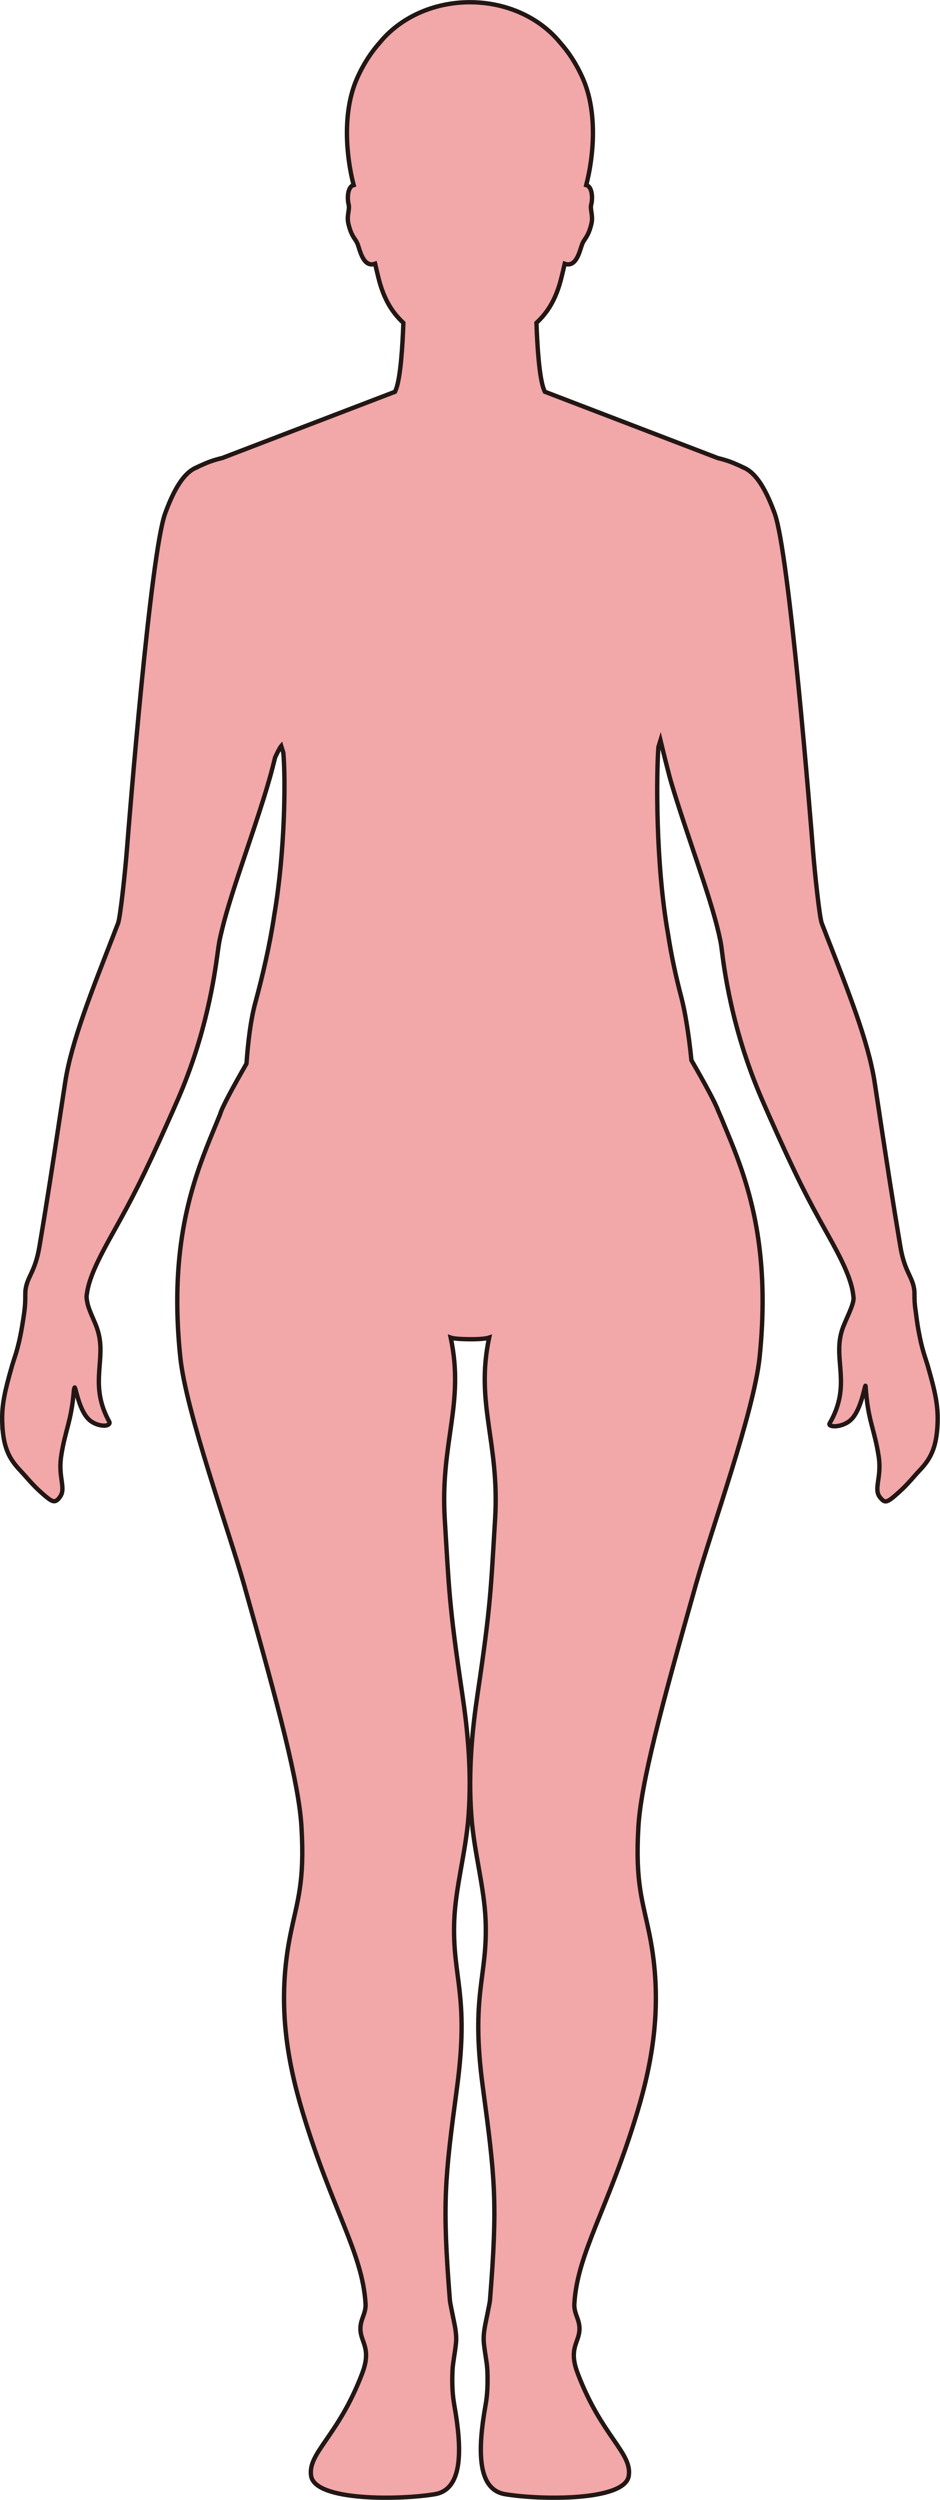 <?xml version="1.0" encoding="UTF-8"?>
<svg id="_레이어_2" data-name="레이어 2" xmlns="http://www.w3.org/2000/svg" viewBox="0 0 215.21 572.09">
  <defs>
    <style>
      .cls-1 {
        fill: #f2a7a9;
        stroke: #221714;
        stroke-miterlimit: 10;
      }
    </style>
  </defs>
  <g id="_레이어_1-2" data-name="레이어 1">
    <path class="cls-1" d="m.53,325.99c.23,5.03,1.46,7.61,3.7,10.09.18.2.36.39.55.59,1.14,1.21,2.29,2.67,3.96,4.25.23.21.46.42.69.63,2.25,2.01,2.9,2.39,3.75,1.65.22-.19.43-.45.64-.78,1.18-1.75-.27-4.11.06-8.08.03-.39.08-.79.14-1.2.92-5.92,2.32-7.91,2.88-14.8.04-.45.1-.67.18-.81.18-.31.78,3.95,2.53,6.45.32.46.69.85,1.08,1.16,1.28.99,2.92,1.23,3.6,1.08.59-.13.96-.44.72-.89-4.43-8.03-1.07-13.45-2.3-19.55-.13-.63-.31-1.28-.54-1.95-.57-1.61-1.67-3.73-2.08-5.31-.03-.13-.06-.27-.08-.4-.01-.05-.02-.09-.03-.13-.13-.59-.19-1.12-.14-1.58.02-.14.05-.3.07-.44.46-3.3,2.34-7.26,4.97-12.06.4-.73.81-1.47,1.23-2.22,4.08-7.3,6.63-12.2,12.17-24.57.02-.04.03-.08.05-.12.39-.87.79-1.77,1.21-2.71.39-.89.79-1.8,1.2-2.74,6.52-14.94,8.38-28.34,9.03-33.08.17-1.24.31-2.19.41-2.78,0-.04.01-.08.02-.12.18-.98.44-2.05.72-3.18,1.12-4.56,3.01-10.26,5.02-16.25,1.49-4.43,3.04-9.01,4.42-13.41.48-1.51,1-3.28,1.49-5.01.31-1.09.74-2.79,1.14-4.39.5-1.06,1.03-2.17,1.4-2.61.16.51.31,1.04.48,1.55.52,5.84.43,22.41-2.08,37.15-1.03,6.93-2.69,13.98-4.33,20.02-1.07,3.94-1.66,8.87-2.03,13.97-3.06,5.33-5.65,10.09-6.03,11.57-.02.05-.04.1-.06.15-3.69,9.15-9.52,21.16-9.75,41.37v.15c-.04,4.28.16,8.91.69,13.97,1.31,12.52,10.98,39.25,14.59,52.02,8.02,28.39,12.56,45.42,13.15,55.43.77,12.92-.99,16.96-2.56,24.79-3.05,15.21-.82,28.37,2.8,40.42,6.69,22.28,13.71,32.19,14.43,43.89.17,2.91-2.02,4.13-.81,7.83.63,1.92,1.69,3.76.08,8.04-5.46,14.48-12.57,18.28-11.73,23.57.93,5.86,20.64,5.49,28.36,4.17,6.35-1.09,6.26-10.06,4.43-20.34-.37-2.08-.57-4.4-.42-7.96.07-1.75.55-3.8.8-6.28.23-2.28-.44-4.69-.8-6.59-.28-1.45-.55-2.61-.6-3.22-1.77-22.37-1.17-27.75,1.65-48.79,2.85-21.26-1.15-25.08-.65-38.08.3-7.71,2.64-15.58,3.27-23.92.79-10.47-.3-20.35-1.41-27.79-3.06-20.58-3.04-23.9-4.03-40.16-1.07-17.66,4.59-26.31,1.36-41.54.75.26,2.58.36,4.4.37,1.82.02,3.65-.11,4.4-.37-3.23,15.23,2.43,23.88,1.36,41.54-.99,16.26-.97,19.58-4.03,40.16-1.11,7.44-2.19,17.32-1.4,27.79.62,8.34,2.96,16.21,3.26,23.92.5,13-3.5,16.82-.64,38.08,2.82,21.04,3.41,26.41,1.64,48.79-.05.61-.33,1.77-.6,3.22-.36,1.9-1.03,4.31-.8,6.59.25,2.48.73,4.53.8,6.28.14,3.56-.05,5.88-.42,7.96-1.83,10.28-1.91,19.25,4.44,20.34,7.71,1.32,27.42,1.69,28.35-4.17.84-5.29-6.26-9.09-11.72-23.57-1.62-4.28-.55-6.12.08-8.04,1.21-3.7-.99-4.92-.81-7.83.71-11.7,7.73-21.61,14.43-43.89,3.62-12.05,5.84-25.21,2.8-40.42-1.57-7.83-3.33-11.87-2.57-24.79.59-10.01,5.13-27.04,13.16-55.43,3.61-12.77,13.28-39.5,14.59-52.02.52-5.06.72-9.69.68-13.97v-.15c-.2-18.53-5.08-30.17-8.77-39.01-.02-.04-.03-.08-.05-.12-.37-.93-.81-1.96-1.29-3.05-.02-.05-.04-.09-.06-.14-.65-1.83-3.19-6.48-6.12-11.55-.3-3.03-.69-5.99-1.14-8.69-.34-2.07-.73-4.03-1.2-5.83-1.16-4.4-2.25-9.34-3.01-14.34-2.88-16.25-2.67-36.47-2.21-42.81.16-.51.31-1.04.47-1.55.55,2.28,1.89,7.74,2.44,9.59,1.73,5.85,3.93,12.22,5.95,18.25,2.02,6,3.86,11.66,4.9,16.11.01.04.02.09.03.13.23,1,.44,1.96.58,2.82.3,1.84,1.53,16.63,8.68,33.74.38.92.78,1.84,1.18,2.75.34.77.66,1.5.97,2.21,6.36,14.31,8.93,19.23,13.42,27.24,3.25,5.78,5.58,10.41,5.99,14.16,0,.04.01.08.01.12.02.14.05.3.06.44.1,1.65-1.9,5.15-2.61,7.35-2.23,6.81,2.27,12.51-2.86,21.4-.55.95,2.85,1.08,4.86-.8,2.54-2.37,3.29-8.84,3.37-7.65.5,7.9,2.05,9.71,3.01,16.17.7,4.71-1.25,7.31.28,9.21,1.17,1.46,1.57,1.34,4.45-1.26,2.03-1.83,3.31-3.52,4.61-4.88,2.53-2.64,3.9-5.25,4.12-10.69.17-4.12-.51-7.24-2.23-13.22-.62-2.15-1.29-3.52-2.13-8.14-.27-1.47-.46-2.9-.66-4.5-.26-1.71-.26-2.74-.26-3.46,0-.53,0-.97-.06-1.39-.42-3.05-2.18-4.01-3.16-9.76-1.83-10.85-3.05-18.91-4.77-30.2,0-.05-.02-.11-.02-.16-.35-2.29-.72-4.7-1.11-7.29-1.43-9.36-6.15-21.13-11.2-34.06-.02-.06-.04-.11-.06-.17-.28-.73-.56-1.45-.85-2.19-.51-1.34-1.6-11.48-2.02-16.82-.52-6.67-5.41-67.76-8.76-76.97-2.5-6.88-4.92-9.63-7.25-10.54v-.02s-1.88-.89-3.03-1.3c-.87-.31-1.79-.57-2.76-.81l-39.57-15.17c-.06-.14-.13-.27-.19-.42-1.11-2.7-1.56-10.21-1.74-15.34,2.53-2.35,4.5-5.38,5.73-10.41.22-.9.48-1.98.74-3.12,2.78.98,3.5-3.3,4.02-4.54.57-1.37,1.32-1.5,2.07-4.5.51-2.01-.37-3.32,0-4.61.24-.87.36-3.32-.75-4.16-.12-.09-.26-.14-.42-.19,1.65-6.26,2.7-16.5-.74-24.34-1.48-3.39-3.32-6.13-5.25-8.29-4.56-5.58-12.1-9.22-20.63-9.22s-16.07,3.64-20.63,9.22c-1.93,2.16-3.77,4.9-5.25,8.29-3.44,7.84-2.39,18.08-.74,24.34-.16.05-.3.1-.42.19-1.11.84-.99,3.29-.75,4.16.36,1.29-.52,2.6-.01,4.61.75,3,1.5,3.13,2.07,4.5.52,1.24,1.24,5.52,4.02,4.54.26,1.14.52,2.22.74,3.12,1.23,5.03,3.2,8.06,5.73,10.41-.18,5.13-.63,12.64-1.74,15.34-.06.15-.13.28-.19.43l-39.51,15.14c-.99.24-1.94.51-2.82.83-1.15.41-3.03,1.3-3.03,1.3v.02c-2.33.91-4.75,3.66-7.25,10.54-3.35,9.21-8.24,70.3-8.76,76.97-.42,5.34-1.51,15.48-2.02,16.82-.27.7-.54,1.39-.81,2.08-.02.05-.04.1-.05.15-5.04,12.99-9.82,24.8-11.25,34.19-.39,2.56-.75,4.93-1.1,7.19,0,.05-.01.1-.02.14-1.73,11.36-2.95,19.44-4.79,30.33-.98,5.75-2.74,6.71-3.16,9.76-.06.39-.06.79-.06,1.27,0,.04,0,.12,0,.16,0,.97,0,2.29-.35,4.57-1.06,7.12-1.88,8.74-2.62,11.22-.04.13-.08.26-.11.38-1.63,5.68-2.31,8.77-2.21,12.65,0,.21.01.42.02.63Z"/>
  </g>
</svg>